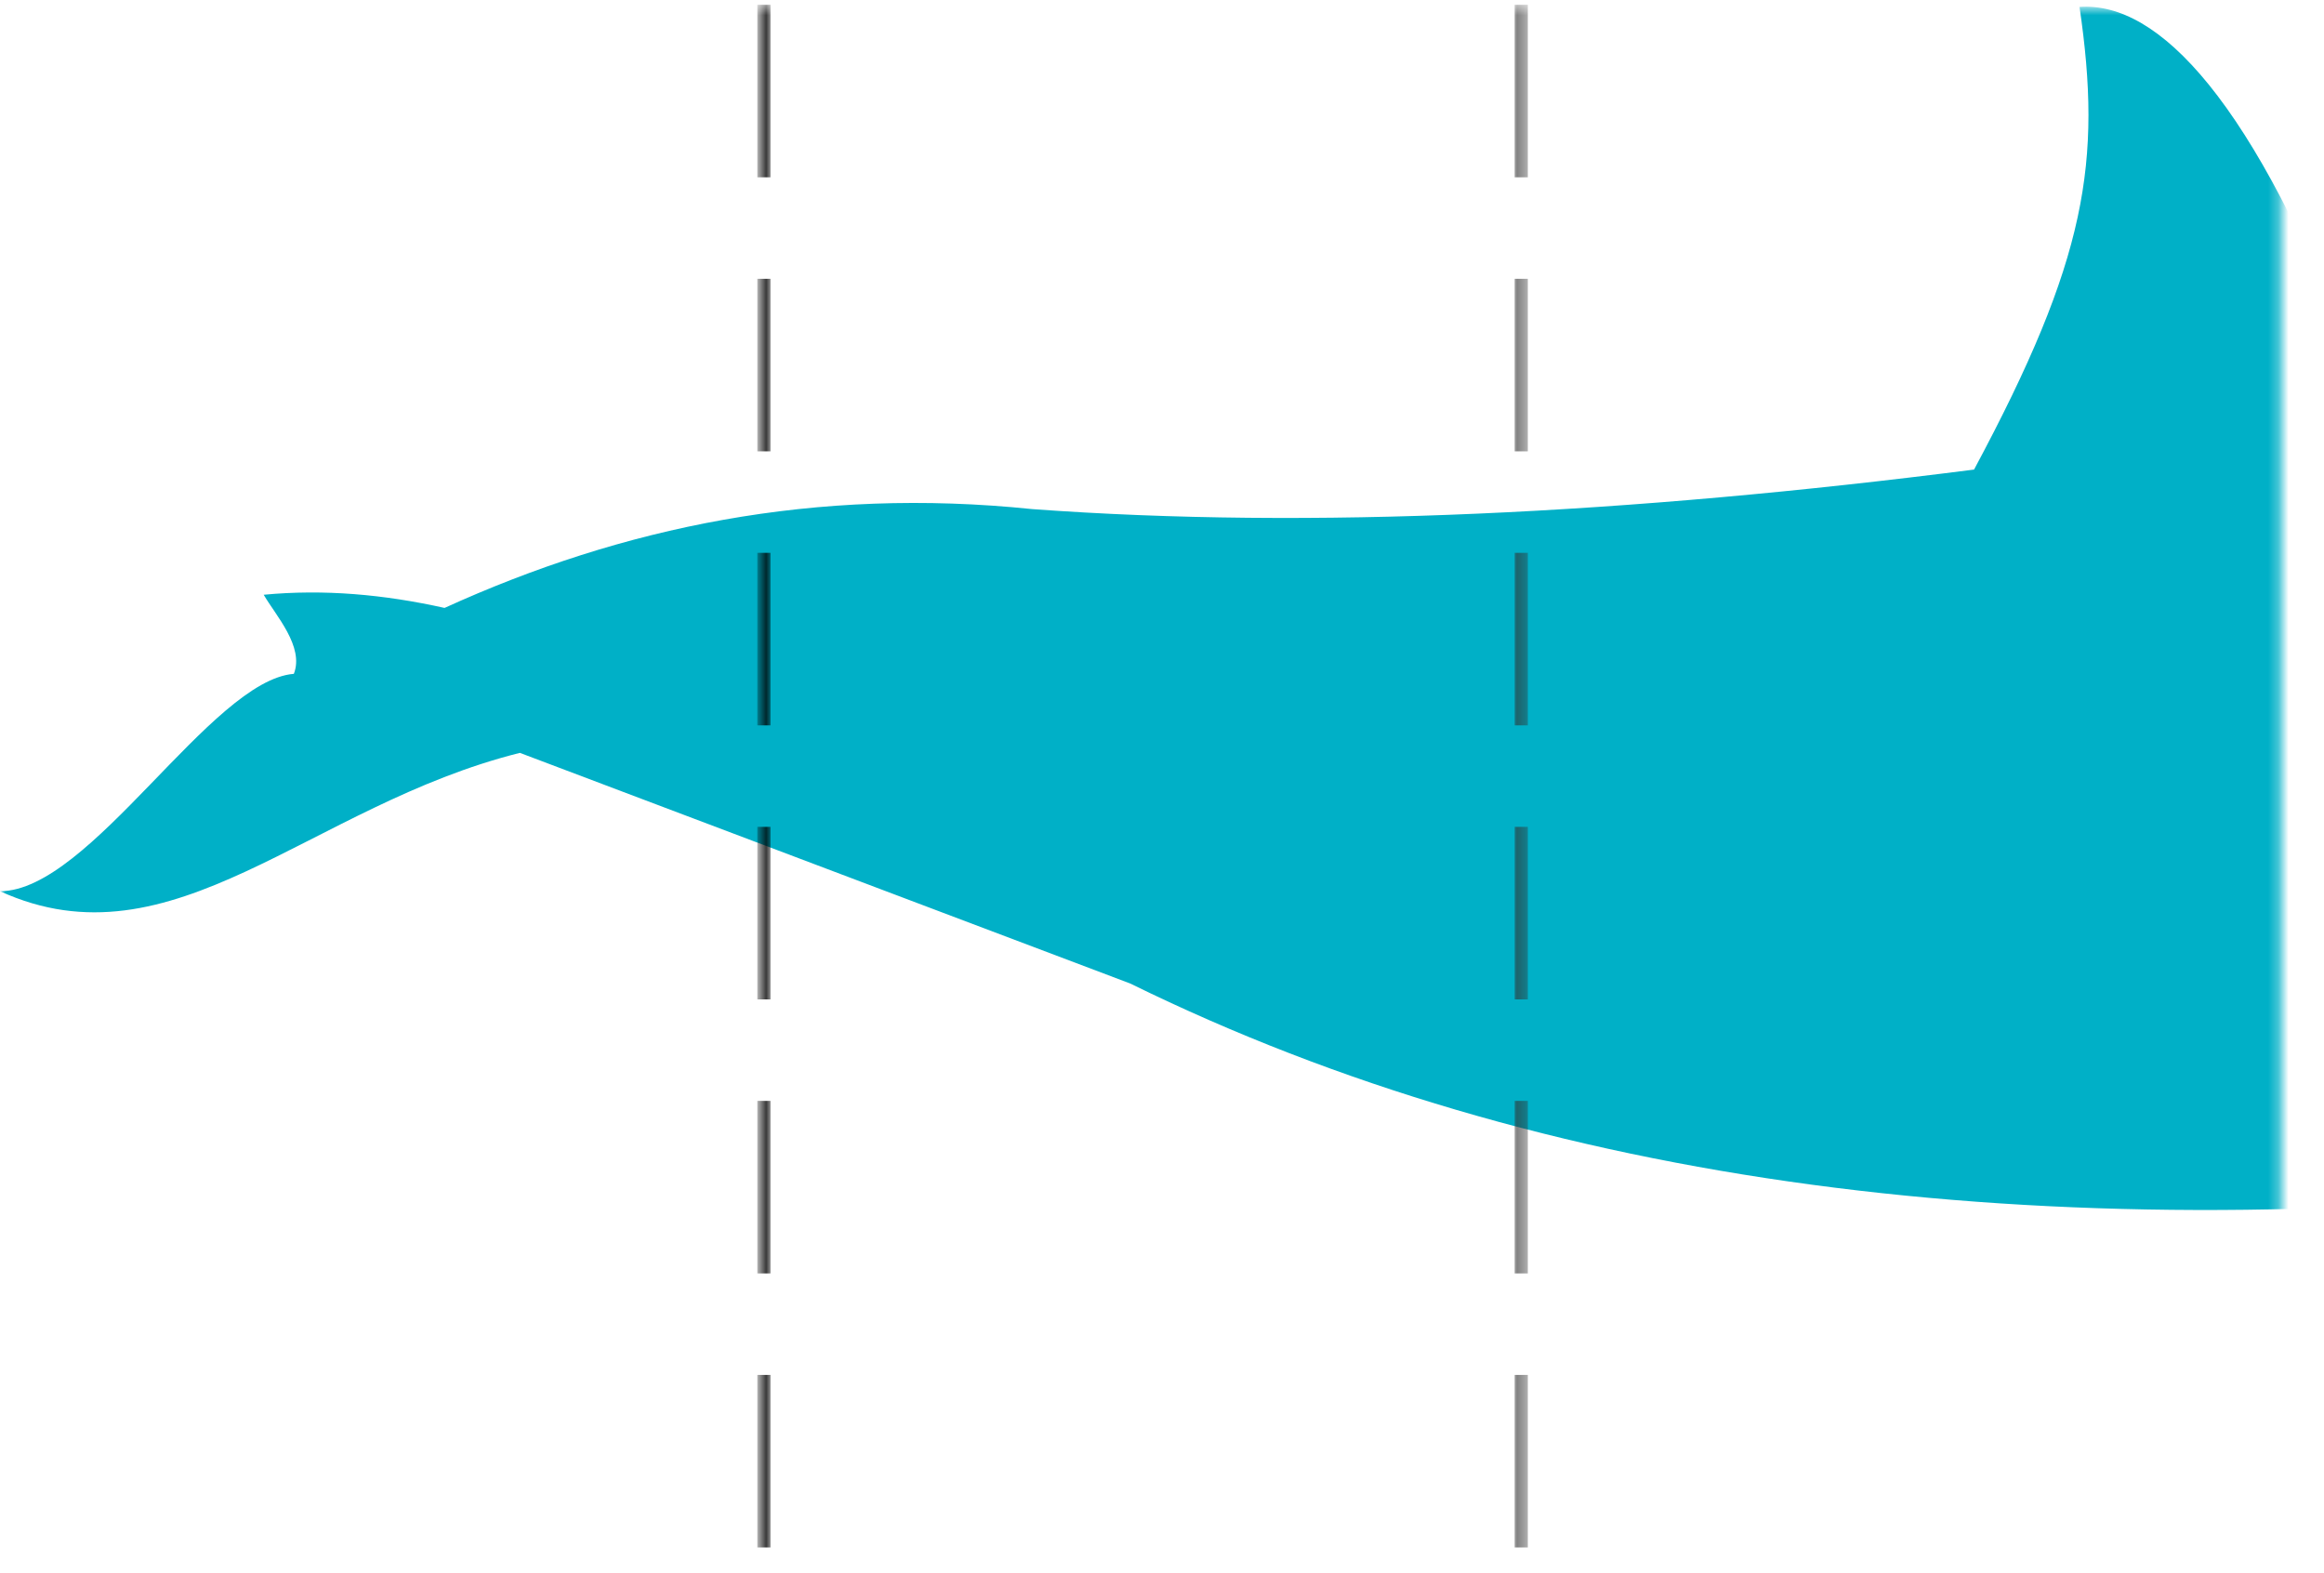 <svg width="229" height="155" viewBox="0 0 229 155" fill="none" xmlns="http://www.w3.org/2000/svg">
<mask id="mask0_309:513" style="mask-type:alpha" maskUnits="userSpaceOnUse" x="0" y="0" width="225" height="124">
<path fill-rule="evenodd" clip-rule="evenodd" d="M0 0.661H224.725V123.538H0V0.661Z" fill="white"/>
</mask>
<g mask="url(#mask0_309:513)">
<path fill-rule="evenodd" clip-rule="evenodd" d="M332.612 80.671C347.068 81.684 345.576 78.339 336.321 72.881C332.781 71.376 329.317 70.742 325.93 70.933C314.675 72.311 314.02 75.011 321.475 78.723C324.736 80.197 328.445 80.853 332.612 80.671M204.912 0.684C212.655 0.123 222.083 9.812 232.22 36.411L236.835 45.617C259.124 47.911 269.684 46.482 305.884 54.706C337.064 64.507 362.205 61.43 368.993 80.671C372.399 82.066 374.433 84.216 372.702 88.461C347.906 101.688 345.976 98.847 310.338 109.235C289.286 146.745 271.731 152.727 258.366 147.534C251.685 146.233 253.476 128.421 256.882 117.024C201.147 122.987 152.238 116.986 111.365 96.903L51.228 74.18C30.439 79.376 17.075 95.602 0 87.811C8.91 87.811 20.788 67.038 28.956 66.393C30.001 63.709 27.164 60.638 25.985 58.601C31.922 58.034 37.861 58.572 43.804 59.899C61.336 51.917 80.368 47.95 101.713 50.162C129.182 52.173 160.368 50.64 194.518 46.267C205.654 25.496 207.132 15.959 204.912 0.684" fill="#00B0C7"/>
</g>
<mask id="mask1_309:513" style="mask-type:alpha" maskUnits="userSpaceOnUse" x="149" y="0" width="2" height="155">
<path fill-rule="evenodd" clip-rule="evenodd" d="M149.398 0.47H150.398V155H149.398V0.47Z" fill="white"/>
</mask>
<g mask="url(#mask1_309:513)">
<path d="M149.898 0.47V155" stroke="#303030" stroke-width="1.3" stroke-dasharray="17 10"/>
</g>
<mask id="mask2_309:513" style="mask-type:alpha" maskUnits="userSpaceOnUse" x="74" y="0" width="2" height="155">
<path fill-rule="evenodd" clip-rule="evenodd" d="M74.775 0.47H75.775V155H74.775V0.47Z" fill="white"/>
</mask>
<g mask="url(#mask2_309:513)">
<path d="M75.275 0.47V155" stroke="black" stroke-width="1.3" stroke-dasharray="17 10"/>
</g>
</svg>
